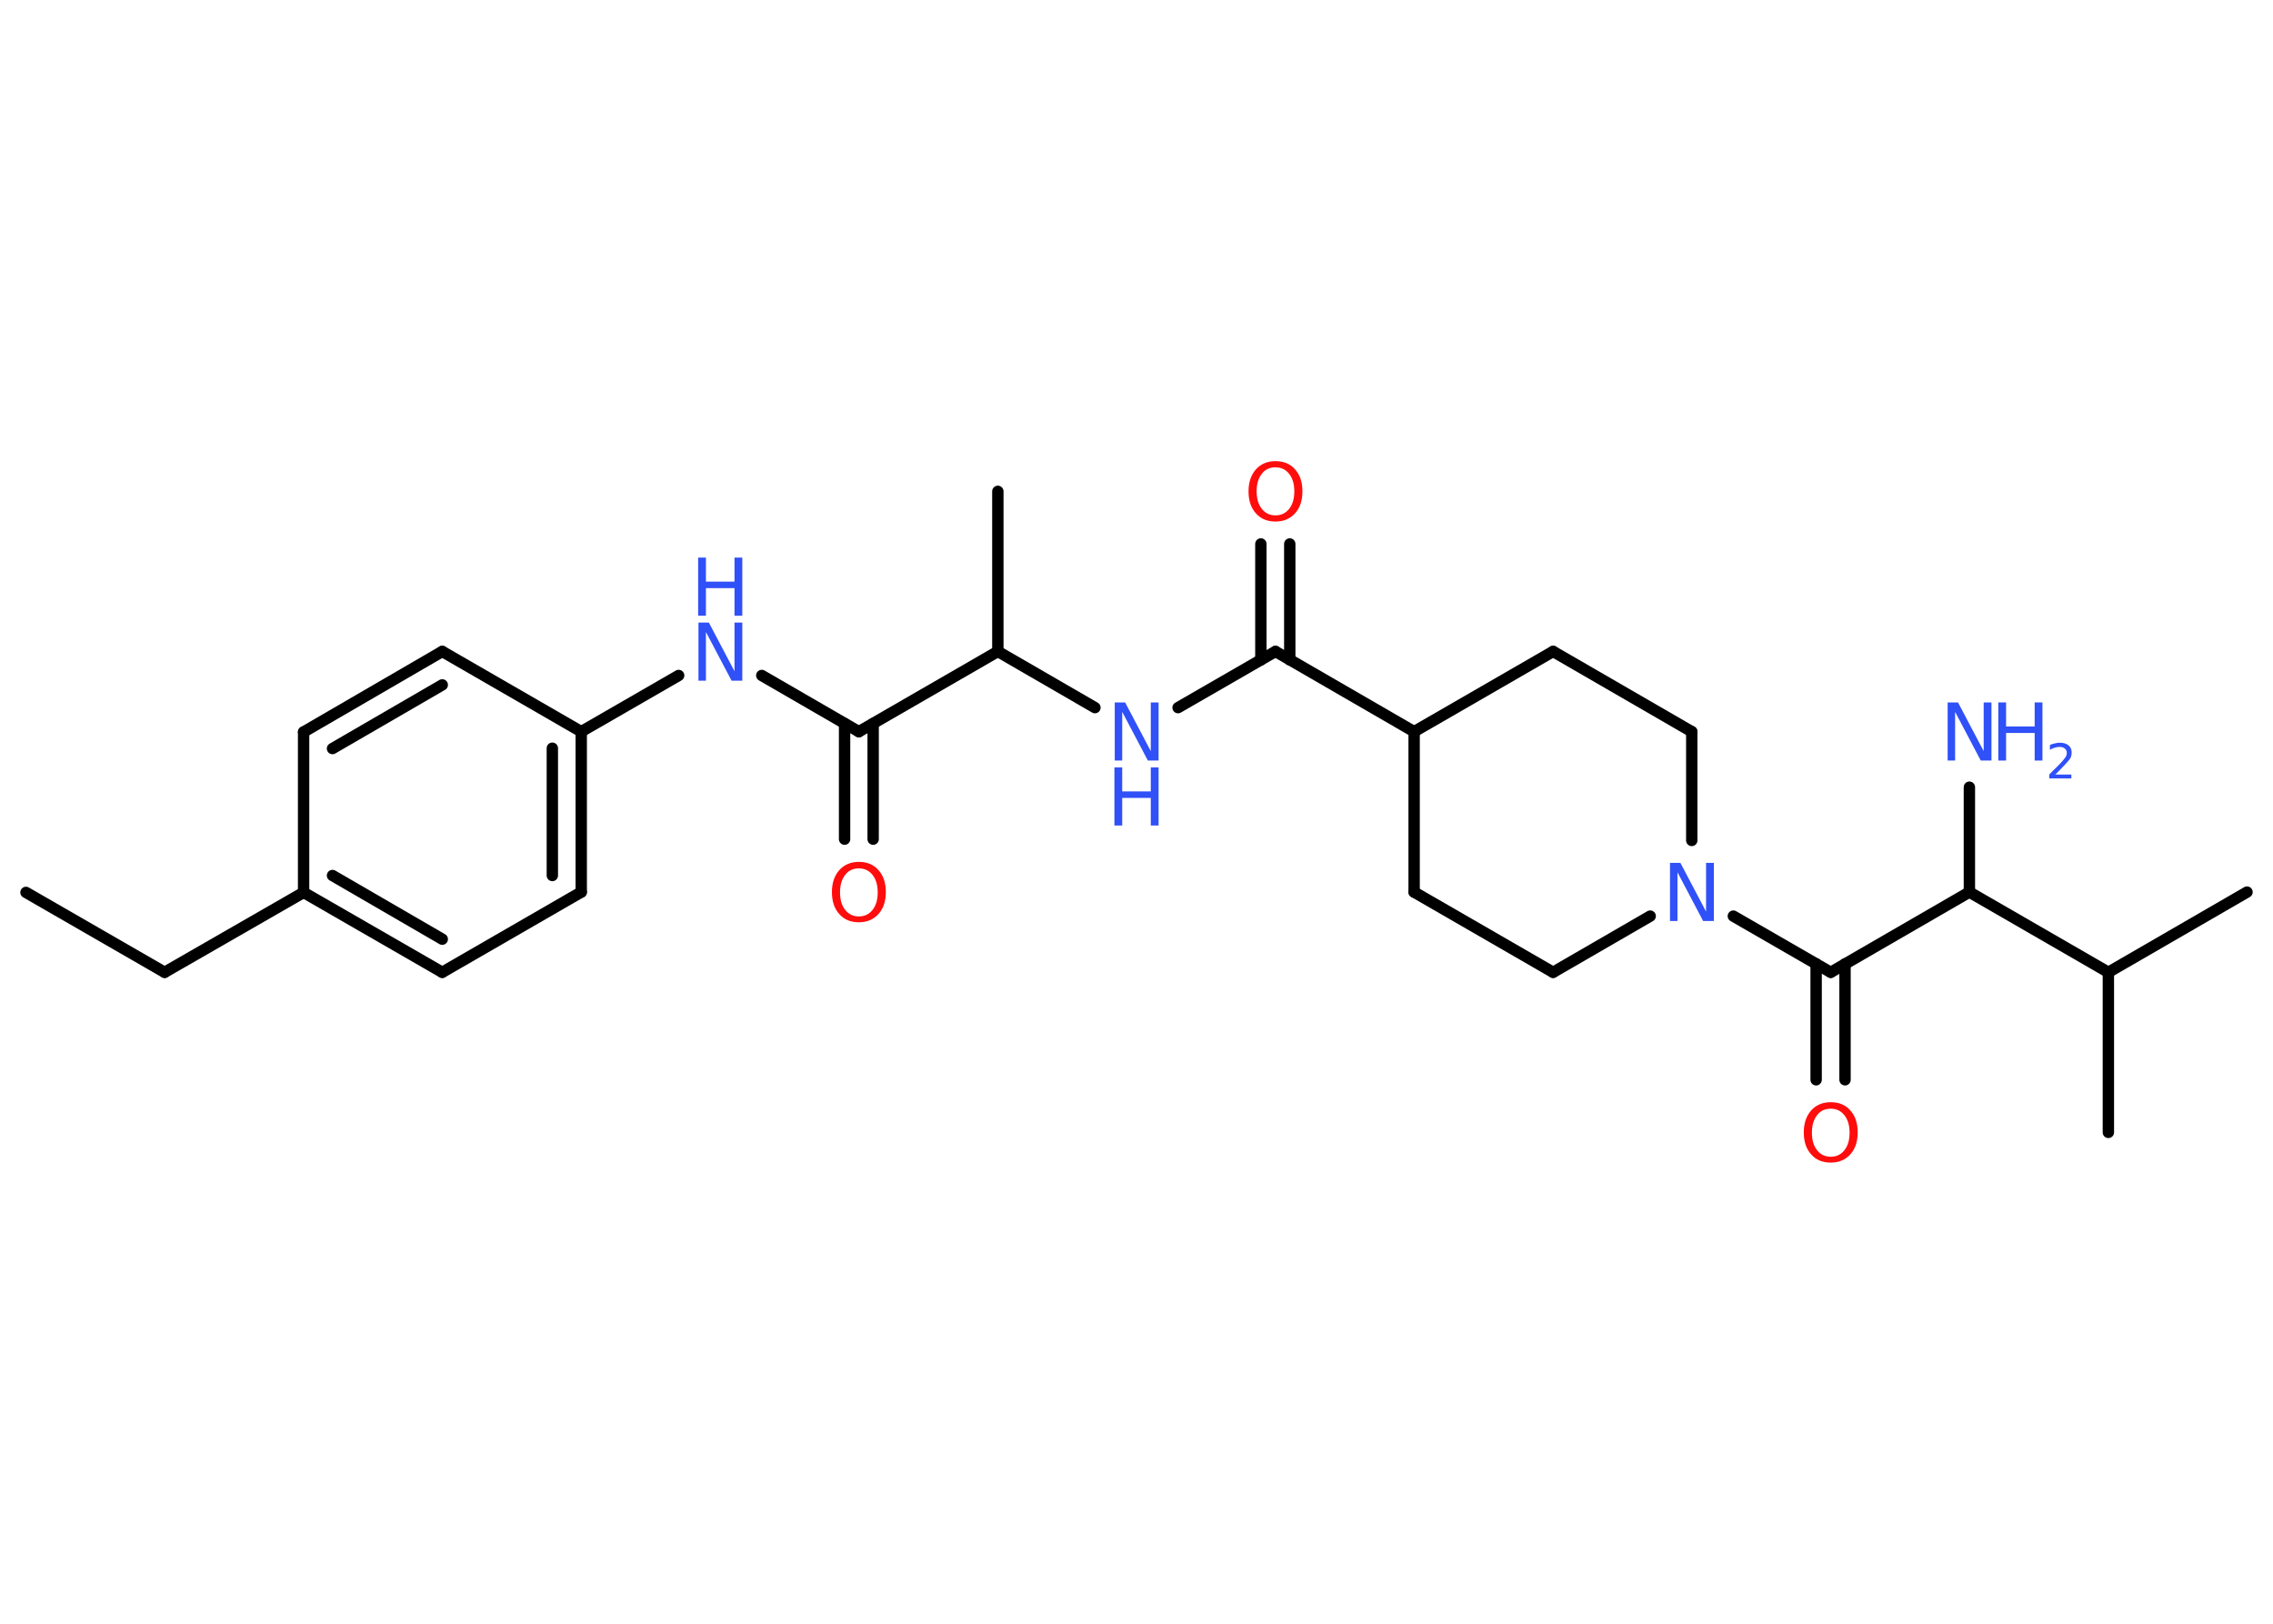 <?xml version='1.0' encoding='UTF-8'?>
<!DOCTYPE svg PUBLIC "-//W3C//DTD SVG 1.1//EN" "http://www.w3.org/Graphics/SVG/1.1/DTD/svg11.dtd">
<svg version='1.2' xmlns='http://www.w3.org/2000/svg' xmlns:xlink='http://www.w3.org/1999/xlink' width='70.0mm' height='50.0mm' viewBox='0 0 70.0 50.0'>
  <desc>Generated by the Chemistry Development Kit (http://github.com/cdk)</desc>
  <g stroke-linecap='round' stroke-linejoin='round' stroke='#000000' stroke-width='.35' fill='#3050F8'>
    <rect x='.0' y='.0' width='70.0' height='50.0' fill='#FFFFFF' stroke='none'/>
    <g id='mol1' class='mol'>
      <line id='mol1bnd1' class='bond' x1='.8' y1='27.48' x2='5.07' y2='29.94'/>
      <line id='mol1bnd2' class='bond' x1='5.07' y1='29.94' x2='9.35' y2='27.48'/>
      <g id='mol1bnd3' class='bond'>
        <line x1='9.35' y1='27.48' x2='13.62' y2='29.94'/>
        <line x1='10.24' y1='26.96' x2='13.62' y2='28.92'/>
      </g>
      <line id='mol1bnd4' class='bond' x1='13.62' y1='29.94' x2='17.9' y2='27.47'/>
      <g id='mol1bnd5' class='bond'>
        <line x1='17.9' y1='27.47' x2='17.9' y2='22.53'/>
        <line x1='17.01' y1='26.96' x2='17.01' y2='23.04'/>
      </g>
      <line id='mol1bnd6' class='bond' x1='17.9' y1='22.53' x2='20.9' y2='20.8'/>
      <line id='mol1bnd7' class='bond' x1='23.46' y1='20.8' x2='26.45' y2='22.53'/>
      <g id='mol1bnd8' class='bond'>
        <line x1='26.89' y1='22.28' x2='26.89' y2='25.84'/>
        <line x1='26.01' y1='22.28' x2='26.01' y2='25.84'/>
      </g>
      <line id='mol1bnd9' class='bond' x1='26.45' y1='22.53' x2='30.73' y2='20.06'/>
      <line id='mol1bnd10' class='bond' x1='30.73' y1='20.06' x2='30.73' y2='15.13'/>
      <line id='mol1bnd11' class='bond' x1='30.73' y1='20.06' x2='33.72' y2='21.79'/>
      <line id='mol1bnd12' class='bond' x1='36.28' y1='21.79' x2='39.28' y2='20.06'/>
      <g id='mol1bnd13' class='bond'>
        <line x1='38.83' y1='20.32' x2='38.83' y2='16.75'/>
        <line x1='39.72' y1='20.32' x2='39.72' y2='16.75'/>
      </g>
      <line id='mol1bnd14' class='bond' x1='39.28' y1='20.06' x2='43.55' y2='22.53'/>
      <line id='mol1bnd15' class='bond' x1='43.55' y1='22.53' x2='43.55' y2='27.47'/>
      <line id='mol1bnd16' class='bond' x1='43.55' y1='27.47' x2='47.83' y2='29.94'/>
      <line id='mol1bnd17' class='bond' x1='47.83' y1='29.94' x2='50.82' y2='28.21'/>
      <line id='mol1bnd18' class='bond' x1='53.38' y1='28.21' x2='56.38' y2='29.94'/>
      <g id='mol1bnd19' class='bond'>
        <line x1='56.82' y1='29.68' x2='56.82' y2='33.25'/>
        <line x1='55.93' y1='29.68' x2='55.93' y2='33.25'/>
      </g>
      <line id='mol1bnd20' class='bond' x1='56.38' y1='29.94' x2='60.65' y2='27.47'/>
      <line id='mol1bnd21' class='bond' x1='60.65' y1='27.47' x2='60.65' y2='24.24'/>
      <line id='mol1bnd22' class='bond' x1='60.65' y1='27.47' x2='64.93' y2='29.94'/>
      <line id='mol1bnd23' class='bond' x1='64.93' y1='29.94' x2='69.2' y2='27.47'/>
      <line id='mol1bnd24' class='bond' x1='64.93' y1='29.94' x2='64.93' y2='34.87'/>
      <line id='mol1bnd25' class='bond' x1='52.1' y1='25.88' x2='52.1' y2='22.53'/>
      <line id='mol1bnd26' class='bond' x1='52.1' y1='22.53' x2='47.83' y2='20.06'/>
      <line id='mol1bnd27' class='bond' x1='43.55' y1='22.53' x2='47.83' y2='20.06'/>
      <line id='mol1bnd28' class='bond' x1='17.9' y1='22.53' x2='13.62' y2='20.06'/>
      <g id='mol1bnd29' class='bond'>
        <line x1='13.62' y1='20.06' x2='9.35' y2='22.54'/>
        <line x1='13.62' y1='21.09' x2='10.24' y2='23.05'/>
      </g>
      <line id='mol1bnd30' class='bond' x1='9.35' y1='27.48' x2='9.35' y2='22.54'/>
      <g id='mol1atm7' class='atom'>
        <path d='M21.5 19.17h.33l.79 1.5v-1.5h.24v1.79h-.33l-.79 -1.5v1.5h-.23v-1.79z' stroke='none'/>
        <path d='M21.5 17.17h.24v.74h.88v-.74h.24v1.79h-.24v-.85h-.88v.85h-.24v-1.79z' stroke='none'/>
      </g>
      <path id='mol1atm9' class='atom' d='M26.45 26.74q-.27 .0 -.42 .2q-.16 .2 -.16 .54q.0 .34 .16 .54q.16 .2 .42 .2q.26 .0 .42 -.2q.16 -.2 .16 -.54q.0 -.34 -.16 -.54q-.16 -.2 -.42 -.2zM26.45 26.54q.38 .0 .6 .25q.23 .25 .23 .68q.0 .43 -.23 .68q-.23 .25 -.6 .25q-.38 .0 -.6 -.25q-.23 -.25 -.23 -.68q.0 -.42 .23 -.68q.23 -.25 .6 -.25z' stroke='none' fill='#FF0D0D'/>
      <g id='mol1atm12' class='atom'>
        <path d='M34.32 21.63h.33l.79 1.5v-1.5h.24v1.79h-.33l-.79 -1.5v1.5h-.23v-1.79z' stroke='none'/>
        <path d='M34.32 23.63h.24v.74h.88v-.74h.24v1.79h-.24v-.85h-.88v.85h-.24v-1.79z' stroke='none'/>
      </g>
      <path id='mol1atm14' class='atom' d='M39.28 14.39q-.27 .0 -.42 .2q-.16 .2 -.16 .54q.0 .34 .16 .54q.16 .2 .42 .2q.26 .0 .42 -.2q.16 -.2 .16 -.54q.0 -.34 -.16 -.54q-.16 -.2 -.42 -.2zM39.28 14.2q.38 .0 .6 .25q.23 .25 .23 .68q.0 .43 -.23 .68q-.23 .25 -.6 .25q-.38 .0 -.6 -.25q-.23 -.25 -.23 -.68q.0 -.42 .23 -.68q.23 -.25 .6 -.25z' stroke='none' fill='#FF0D0D'/>
      <path id='mol1atm18' class='atom' d='M51.42 26.57h.33l.79 1.5v-1.5h.24v1.79h-.33l-.79 -1.5v1.5h-.23v-1.79z' stroke='none'/>
      <path id='mol1atm20' class='atom' d='M56.38 34.14q-.27 .0 -.42 .2q-.16 .2 -.16 .54q.0 .34 .16 .54q.16 .2 .42 .2q.26 .0 .42 -.2q.16 -.2 .16 -.54q.0 -.34 -.16 -.54q-.16 -.2 -.42 -.2zM56.38 33.94q.38 .0 .6 .25q.23 .25 .23 .68q.0 .43 -.23 .68q-.23 .25 -.6 .25q-.38 .0 -.6 -.25q-.23 -.25 -.23 -.68q.0 -.42 .23 -.68q.23 -.25 .6 -.25z' stroke='none' fill='#FF0D0D'/>
      <g id='mol1atm22' class='atom'>
        <path d='M59.97 21.63h.33l.79 1.5v-1.5h.24v1.79h-.33l-.79 -1.5v1.5h-.23v-1.79z' stroke='none'/>
        <path d='M61.54 21.63h.24v.74h.88v-.74h.24v1.79h-.24v-.85h-.88v.85h-.24v-1.79z' stroke='none'/>
        <path d='M63.28 23.85h.51v.12h-.68v-.12q.08 -.09 .23 -.23q.14 -.14 .18 -.19q.07 -.08 .1 -.13q.03 -.05 .03 -.11q.0 -.09 -.06 -.14q-.06 -.05 -.16 -.05q-.07 .0 -.14 .02q-.08 .02 -.16 .07v-.15q.09 -.04 .16 -.05q.08 -.02 .14 -.02q.17 .0 .27 .08q.1 .08 .1 .22q.0 .07 -.02 .13q-.02 .06 -.09 .14q-.02 .02 -.11 .12q-.1 .1 -.27 .28z' stroke='none'/>
      </g>
    </g>
  </g>
</svg>
